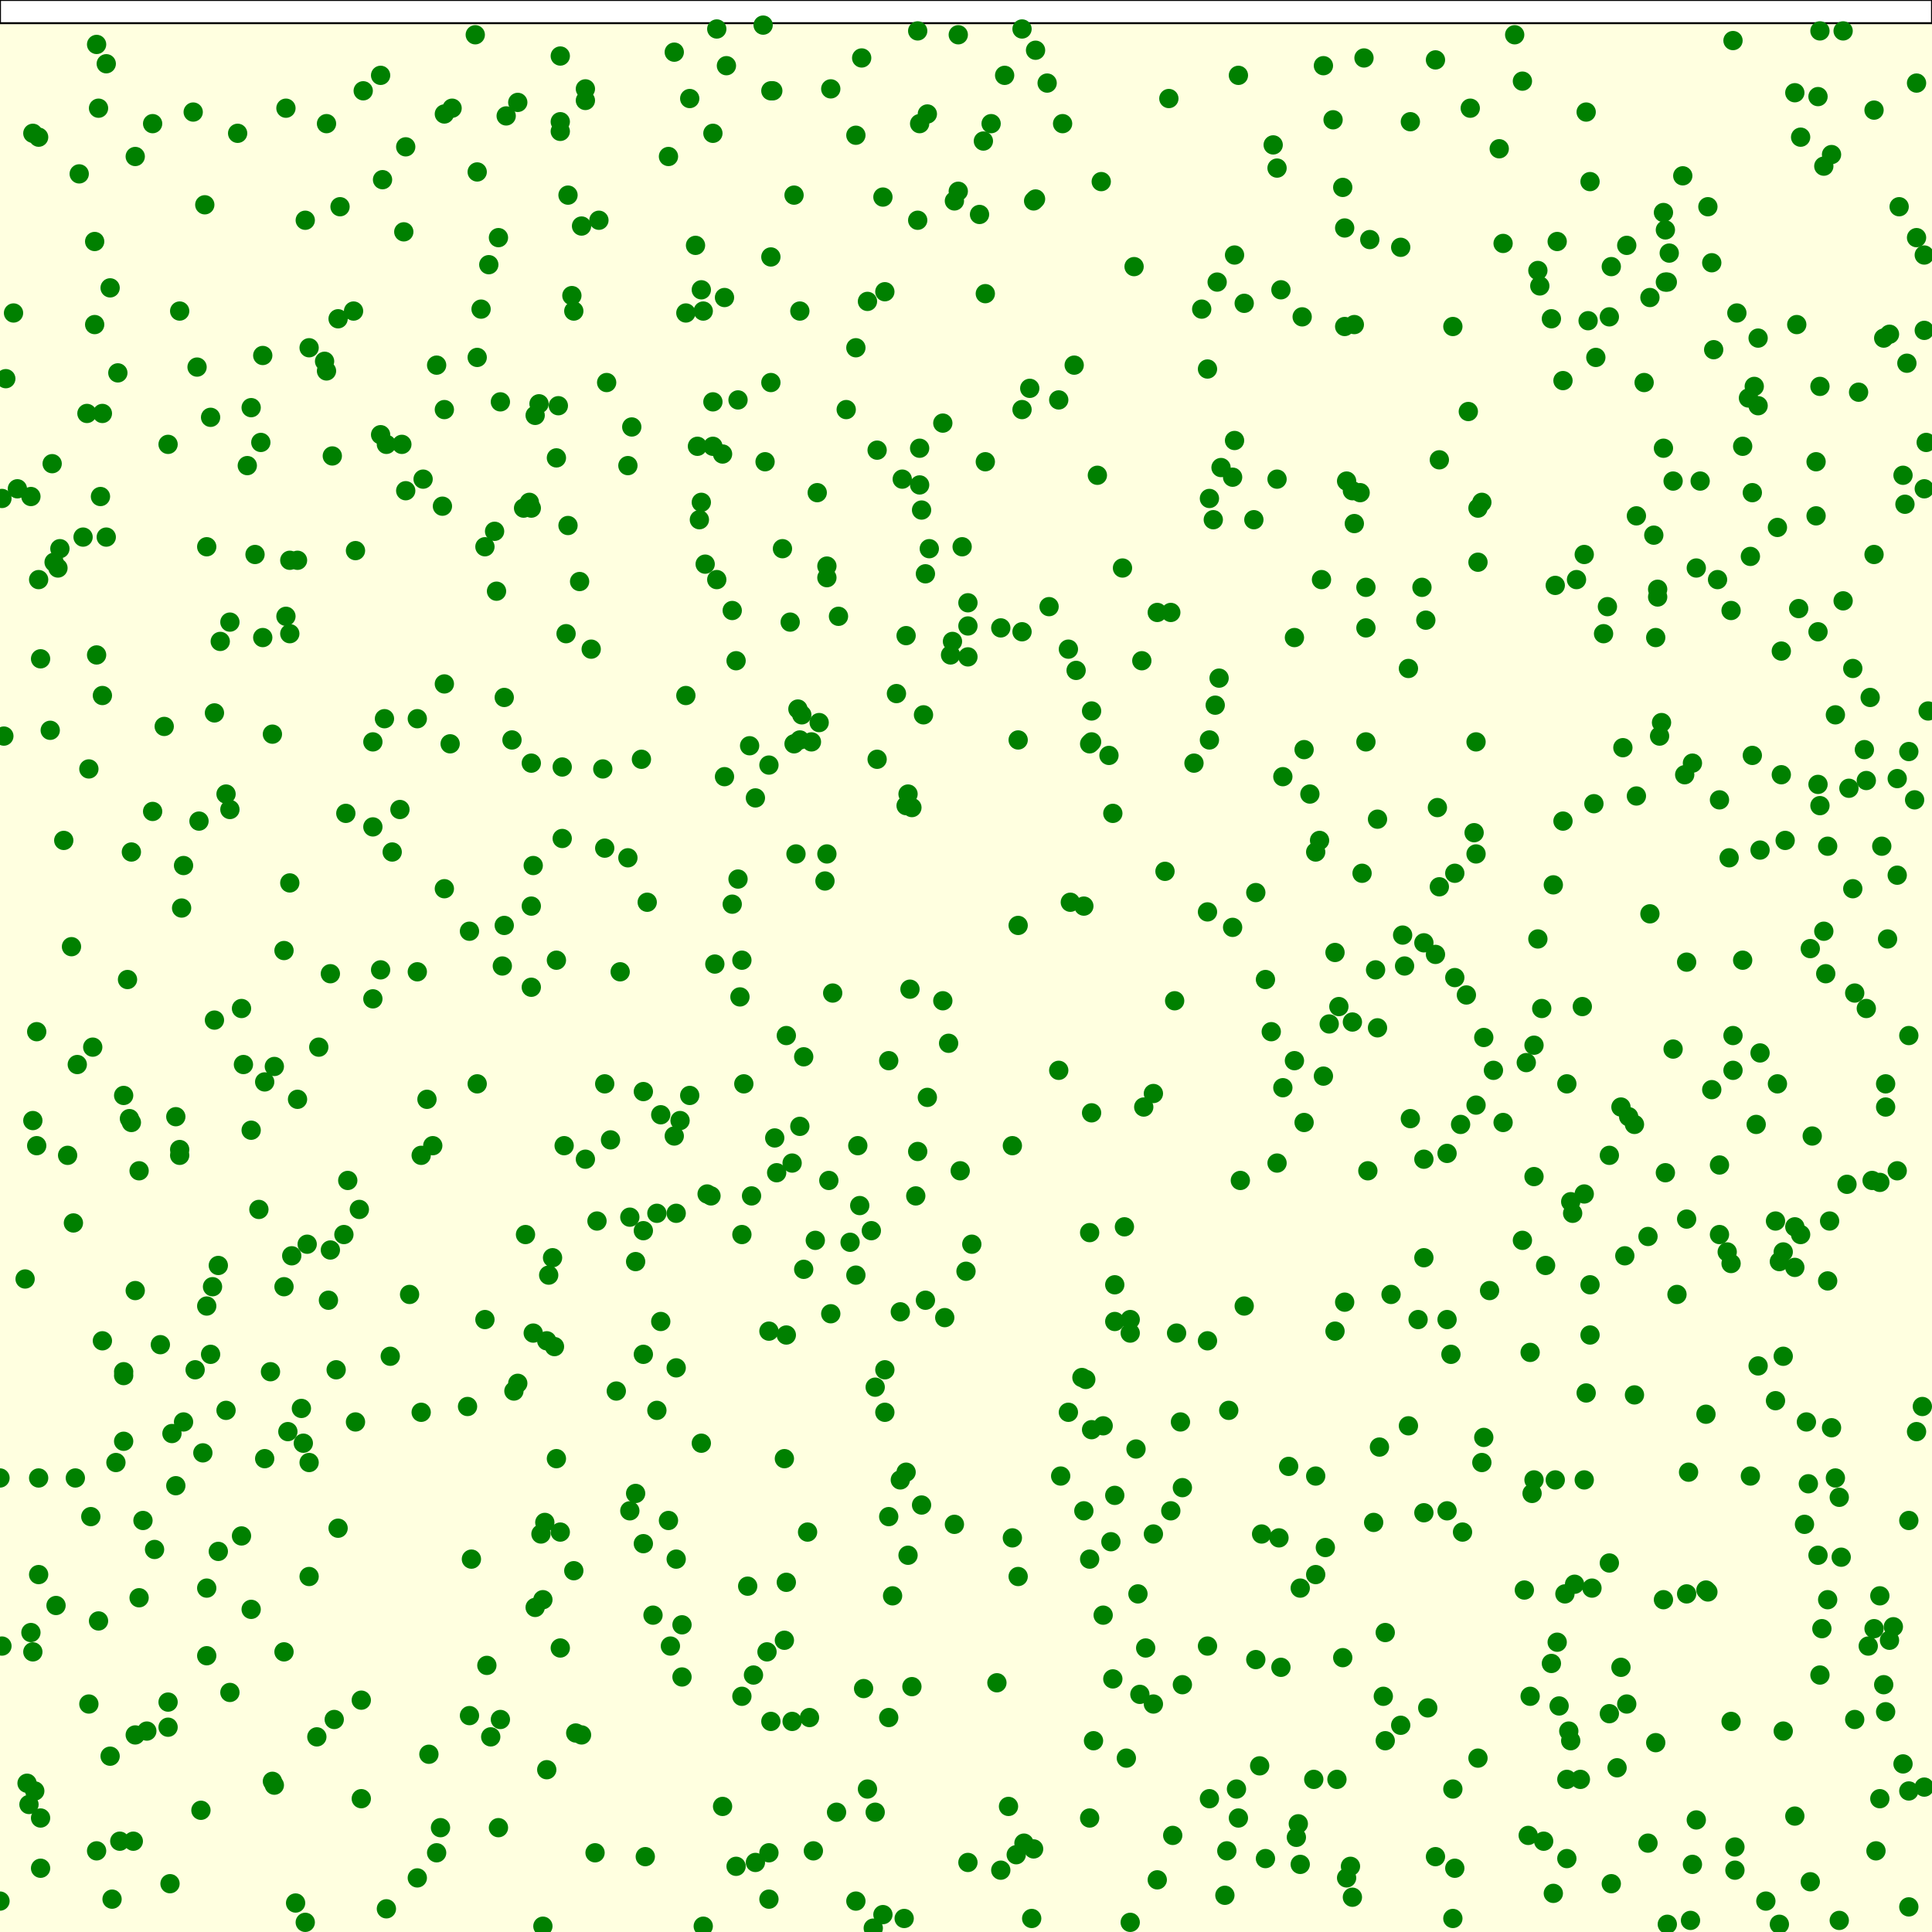 <svg viewBox="0 0 1000 1000" xmlns="http://www.w3.org/2000/svg"><rect x="0" y="0" width="1000" height="1000" fill="lightyellow" stroke="none "/><rect x="0" y="0" width="1000" height="12" fill="white" stroke="black "/><circle cx="407" cy="536" r="5" fill="green" stroke="none" /><circle cx="176" cy="107" r="5" fill="green" stroke="none" /><circle cx="954" cy="311" r="5" fill="green" stroke="none" /><circle cx="932" cy="639" r="5" fill="green" stroke="none" /><circle cx="457" cy="991" r="5" fill="green" stroke="none" /><circle cx="398" cy="689" r="5" fill="green" stroke="none" /><circle cx="125" cy="522" r="5" fill="green" stroke="none" /><circle cx="652" cy="914" r="5" fill="green" stroke="none" /><circle cx="371" cy="15" r="5" fill="green" stroke="none" /><circle cx="708" cy="606" r="5" fill="green" stroke="none" /><circle cx="291" cy="397" r="5" fill="green" stroke="none" /><circle cx="104" cy="937" r="5" fill="green" stroke="none" /><circle cx="644" cy="157" r="5" fill="green" stroke="none" /><circle cx="381" cy="342" r="5" fill="green" stroke="none" /><circle cx="764" cy="384" r="5" fill="green" stroke="none" /><circle cx="37" cy="490" r="5" fill="green" stroke="none" /><circle cx="224" cy="593" r="5" fill="green" stroke="none" /><circle cx="978" cy="849" r="5" fill="green" stroke="none" /><circle cx="535" cy="957" r="5" fill="green" stroke="none" /><circle cx="259" cy="890" r="5" fill="green" stroke="none" /><circle cx="996" cy="253" r="5" fill="green" stroke="none" /><circle cx="172" cy="236" r="5" fill="green" stroke="none" /><circle cx="858" cy="305" r="5" fill="green" stroke="none" /><circle cx="641" cy="941" r="5" fill="green" stroke="none" /><circle cx="516" cy="871" r="5" fill="green" stroke="none" /><circle cx="597" cy="882" r="5" fill="green" stroke="none" /><circle cx="64" cy="746" r="5" fill="green" stroke="none" /><circle cx="384" cy="878" r="5" fill="green" stroke="none" /><circle cx="349" cy="588" r="5" fill="green" stroke="none" /><circle cx="826" cy="185" r="5" fill="green" stroke="none" /><circle cx="407" cy="691" r="5" fill="green" stroke="none" /><circle cx="768" cy="537" r="5" fill="green" stroke="none" /><circle cx="674" cy="164" r="5" fill="green" stroke="none" /><circle cx="929" cy="656" r="5" fill="green" stroke="none" /><circle cx="729" cy="738" r="5" fill="green" stroke="none" /><circle cx="792" cy="700" r="5" fill="green" stroke="none" /><circle cx="811" cy="962" r="5" fill="green" stroke="none" /><circle cx="856" cy="277" r="5" fill="green" stroke="none" /><circle cx="749" cy="782" r="5" fill="green" stroke="none" /><circle cx="209" cy="120" r="5" fill="green" stroke="none" /><circle cx="333" cy="701" r="5" fill="green" stroke="none" /><circle cx="51" cy="839" r="5" fill="green" stroke="none" /><circle cx="756" cy="582" r="5" fill="green" stroke="none" /><circle cx="53" cy="694" r="5" fill="green" stroke="none" /><circle cx="444" cy="593" r="5" fill="green" stroke="none" /><circle cx="833" cy="809" r="5" fill="green" stroke="none" /><circle cx="85" cy="376" r="5" fill="green" stroke="none" /><circle cx="500" cy="658" r="5" fill="green" stroke="none" /><circle cx="937" cy="491" r="5" fill="green" stroke="none" /><circle cx="281" cy="997" r="5" fill="green" stroke="none" /><circle cx="53" cy="214" r="5" fill="green" stroke="none" /><circle cx="0" cy="984" r="5" fill="green" stroke="none" /><circle cx="823" cy="665" r="5" fill="green" stroke="none" /><circle cx="520" cy="39" r="5" fill="green" stroke="none" /><circle cx="924" cy="435" r="5" fill="green" stroke="none" /><circle cx="716" cy="878" r="5" fill="green" stroke="none" /><circle cx="342" cy="577" r="5" fill="green" stroke="none" /><circle cx="953" cy="806" r="5" fill="green" stroke="none" /><circle cx="357" cy="567" r="5" fill="green" stroke="none" /><circle cx="833" cy="887" r="5" fill="green" stroke="none" /><circle cx="976" cy="886" r="5" fill="green" stroke="none" /><circle cx="861" cy="110" r="5" fill="green" stroke="none" /><circle cx="243" cy="888" r="5" fill="green" stroke="none" /><circle cx="50" cy="958" r="5" fill="green" stroke="none" /><circle cx="819" cy="521" r="5" fill="green" stroke="none" /><circle cx="557" cy="347" r="5" fill="green" stroke="none" /><circle cx="695" cy="97" r="5" fill="green" stroke="none" /><circle cx="896" cy="891" r="5" fill="green" stroke="none" /><circle cx="839" cy="863" r="5" fill="green" stroke="none" /><circle cx="488" cy="518" r="5" fill="green" stroke="none" /><circle cx="625" cy="472" r="5" fill="green" stroke="none" /><circle cx="272" cy="639" r="5" fill="green" stroke="none" /><circle cx="898" cy="956" r="5" fill="green" stroke="none" /><circle cx="428" cy="299" r="5" fill="green" stroke="none" /><circle cx="7" cy="162" r="5" fill="green" stroke="none" /><circle cx="276" cy="690" r="5" fill="green" stroke="none" /><circle cx="234" cy="56" r="5" fill="green" stroke="none" /><circle cx="410" cy="891" r="5" fill="green" stroke="none" /><circle cx="810" cy="825" r="5" fill="green" stroke="none" /><circle cx="988" cy="536" r="5" fill="green" stroke="none" /><circle cx="397" cy="855" r="5" fill="green" stroke="none" /><circle cx="150" cy="328" r="5" fill="green" stroke="none" /><circle cx="46" cy="882" r="5" fill="green" stroke="none" /><circle cx="160" cy="180" r="5" fill="green" stroke="none" /><circle cx="202" cy="702" r="5" fill="green" stroke="none" /><circle cx="306" cy="336" r="5" fill="green" stroke="none" /><circle cx="17" cy="69" r="5" fill="green" stroke="none" /><circle cx="570" cy="94" r="5" fill="green" stroke="none" /><circle cx="681" cy="441" r="5" fill="green" stroke="none" /><circle cx="150" cy="457" r="5" fill="green" stroke="none" /><circle cx="650" cy="462" r="5" fill="green" stroke="none" /><circle cx="316" cy="590" r="5" fill="green" stroke="none" /><circle cx="200" cy="230" r="5" fill="green" stroke="none" /><circle cx="911" cy="440" r="5" fill="green" stroke="none" /><circle cx="982" cy="606" r="5" fill="green" stroke="none" /><circle cx="95" cy="736" r="5" fill="green" stroke="none" /><circle cx="364" cy="997" r="5" fill="green" stroke="none" /><circle cx="664" cy="563" r="5" fill="green" stroke="none" /><circle cx="41" cy="90" r="5" fill="green" stroke="none" /><circle cx="20" cy="300" r="5" fill="green" stroke="none" /><circle cx="967" cy="852" r="5" fill="green" stroke="none" /><circle cx="638" cy="480" r="5" fill="green" stroke="none" /><circle cx="833" cy="598" r="5" fill="green" stroke="none" /><circle cx="327" cy="221" r="5" fill="green" stroke="none" /><circle cx="622" cy="160" r="5" fill="green" stroke="none" /><circle cx="868" cy="670" r="5" fill="green" stroke="none" /><circle cx="639" cy="228" r="5" fill="green" stroke="none" /><circle cx="526" cy="960" r="5" fill="green" stroke="none" /><circle cx="1" cy="852" r="5" fill="green" stroke="none" /><circle cx="493" cy="332" r="5" fill="green" stroke="none" /><circle cx="968" cy="361" r="5" fill="green" stroke="none" /><circle cx="565" cy="740" r="5" fill="green" stroke="none" /><circle cx="815" cy="820" r="5" fill="green" stroke="none" /><circle cx="890" cy="603" r="5" fill="green" stroke="none" /><circle cx="156" cy="729" r="5" fill="green" stroke="none" /><circle cx="422" cy="642" r="5" fill="green" stroke="none" /><circle cx="507" cy="111" r="5" fill="green" stroke="none" /><circle cx="443" cy="984" r="5" fill="green" stroke="none" /><circle cx="701" cy="271" r="5" fill="green" stroke="none" /><circle cx="804" cy="980" r="5" fill="green" stroke="none" /><circle cx="954" cy="16" r="5" fill="green" stroke="none" /><circle cx="975" cy="872" r="5" fill="green" stroke="none" /><circle cx="980" cy="842" r="5" fill="green" stroke="none" /><circle cx="258" cy="123" r="5" fill="green" stroke="none" /><circle cx="410" cy="602" r="5" fill="green" stroke="none" /><circle cx="809" cy="425" r="5" fill="green" stroke="none" /><circle cx="697" cy="249" r="5" fill="green" stroke="none" /><circle cx="894" cy="648" r="5" fill="green" stroke="none" /><circle cx="329" cy="773" r="5" fill="green" stroke="none" /><circle cx="57" cy="909" r="5" fill="green" stroke="none" /><circle cx="630" cy="146" r="5" fill="green" stroke="none" /><circle cx="661" cy="248" r="5" fill="green" stroke="none" /><circle cx="587" cy="138" r="5" fill="green" stroke="none" /><circle cx="625" cy="852" r="5" fill="green" stroke="none" /><circle cx="692" cy="921" r="5" fill="green" stroke="none" /><circle cx="974" cy="438" r="5" fill="green" stroke="none" /><circle cx="811" cy="561" r="5" fill="green" stroke="none" /><circle cx="107" cy="857" r="5" fill="green" stroke="none" /><circle cx="753" cy="452" r="5" fill="green" stroke="none" /><circle cx="887" cy="181" r="5" fill="green" stroke="none" /><circle cx="612" cy="770" r="5" fill="green" stroke="none" /><circle cx="983" cy="107" r="5" fill="green" stroke="none" /><circle cx="910" cy="175" r="5" fill="green" stroke="none" /><circle cx="186" cy="626" r="5" fill="green" stroke="none" /><circle cx="790" cy="550" r="5" fill="green" stroke="none" /><circle cx="706" cy="30" r="5" fill="green" stroke="none" /><circle cx="729" cy="346" r="5" fill="green" stroke="none" /><circle cx="529" cy="327" r="5" fill="green" stroke="none" /><circle cx="839" cy="573" r="5" fill="green" stroke="none" /><circle cx="184" cy="736" r="5" fill="green" stroke="none" /><circle cx="2" cy="381" r="5" fill="green" stroke="none" /><circle cx="91" cy="769" r="5" fill="green" stroke="none" /><circle cx="494" cy="789" r="5" fill="green" stroke="none" /><circle cx="822" cy="166" r="5" fill="green" stroke="none" /><circle cx="74" cy="787" r="5" fill="green" stroke="none" /><circle cx="863" cy="996" r="5" fill="green" stroke="none" /><circle cx="70" cy="668" r="5" fill="green" stroke="none" /><circle cx="454" cy="393" r="5" fill="green" stroke="none" /><circle cx="873" cy="631" r="5" fill="green" stroke="none" /><circle cx="930" cy="168" r="5" fill="green" stroke="none" /><circle cx="996" cy="925" r="5" fill="green" stroke="none" /><circle cx="986" cy="261" r="5" fill="green" stroke="none" /><circle cx="428" cy="293" r="5" fill="green" stroke="none" /><circle cx="491" cy="540" r="5" fill="green" stroke="none" /><circle cx="297" cy="813" r="5" fill="green" stroke="none" /><circle cx="618" cy="395" r="5" fill="green" stroke="none" /><circle cx="970" cy="57" r="5" fill="green" stroke="none" /><circle cx="564" cy="638" r="5" fill="green" stroke="none" /><circle cx="119" cy="876" r="5" fill="green" stroke="none" /><circle cx="395" cy="13" r="5" fill="green" stroke="none" /><circle cx="977" cy="486" r="5" fill="green" stroke="none" /><circle cx="673" cy="822" r="5" fill="green" stroke="none" /><circle cx="431" cy="514" r="5" fill="green" stroke="none" /><circle cx="629" cy="365" r="5" fill="green" stroke="none" /><circle cx="424" cy="374" r="5" fill="green" stroke="none" /><circle cx="290" cy="63" r="5" fill="green" stroke="none" /><circle cx="16" cy="845" r="5" fill="green" stroke="none" /><circle cx="734" cy="683" r="5" fill="green" stroke="none" /><circle cx="379" cy="316" r="5" fill="green" stroke="none" /><circle cx="564" cy="385" r="5" fill="green" stroke="none" /><circle cx="332" cy="393" r="5" fill="green" stroke="none" /><circle cx="375" cy="154" r="5" fill="green" stroke="none" /><circle cx="960" cy="890" r="5" fill="green" stroke="none" /><circle cx="396" cy="239" r="5" fill="green" stroke="none" /><circle cx="46" cy="398" r="5" fill="green" stroke="none" /><circle cx="897" cy="21" r="5" fill="green" stroke="none" /><circle cx="300" cy="301" r="5" fill="green" stroke="none" /><circle cx="864" cy="131" r="5" fill="green" stroke="none" /><circle cx="950" cy="370" r="5" fill="green" stroke="none" /><circle cx="872" cy="401" r="5" fill="green" stroke="none" /><circle cx="228" cy="946" r="5" fill="green" stroke="none" /><circle cx="200" cy="988" r="5" fill="green" stroke="none" /><circle cx="233" cy="385" r="5" fill="green" stroke="none" /><circle cx="147" cy="855" r="5" fill="green" stroke="none" /><circle cx="52" cy="257" r="5" fill="green" stroke="none" /><circle cx="309" cy="632" r="5" fill="green" stroke="none" /><circle cx="695" cy="858" r="5" fill="green" stroke="none" /><circle cx="705" cy="452" r="5" fill="green" stroke="none" /><circle cx="335" cy="467" r="5" fill="green" stroke="none" /><circle cx="940" cy="239" r="5" fill="green" stroke="none" /><circle cx="910" cy="210" r="5" fill="green" stroke="none" /><circle cx="737" cy="600" r="5" fill="green" stroke="none" /><circle cx="763" cy="431" r="5" fill="green" stroke="none" /><circle cx="51" cy="56" r="5" fill="green" stroke="none" /><circle cx="321" cy="503" r="5" fill="green" stroke="none" /><circle cx="975" cy="175" r="5" fill="green" stroke="none" /><circle cx="564" cy="807" r="5" fill="green" stroke="none" /><circle cx="730" cy="579" r="5" fill="green" stroke="none" /><circle cx="886" cy="564" r="5" fill="green" stroke="none" /><circle cx="148" cy="319" r="5" fill="green" stroke="none" /><circle cx="591" cy="342" r="5" fill="green" stroke="none" /><circle cx="472" cy="873" r="5" fill="green" stroke="none" /><circle cx="834" cy="975" r="5" fill="green" stroke="none" /><circle cx="193" cy="517" r="5" fill="green" stroke="none" /><circle cx="760" cy="213" r="5" fill="green" stroke="none" /><circle cx="342" cy="684" r="5" fill="green" stroke="none" /><circle cx="480" cy="59" r="5" fill="green" stroke="none" /><circle cx="347" cy="852" r="5" fill="green" stroke="none" /><circle cx="791" cy="950" r="5" fill="green" stroke="none" /><circle cx="419" cy="889" r="5" fill="green" stroke="none" /><circle cx="773" cy="554" r="5" fill="green" stroke="none" /><circle cx="753" cy="506" r="5" fill="green" stroke="none" /><circle cx="501" cy="340" r="5" fill="green" stroke="none" /><circle cx="409" cy="322" r="5" fill="green" stroke="none" /><circle cx="606" cy="317" r="5" fill="green" stroke="none" /><circle cx="765" cy="263" r="5" fill="green" stroke="none" /><circle cx="859" cy="381" r="5" fill="green" stroke="none" /><circle cx="873" cy="498" r="5" fill="green" stroke="none" /><circle cx="199" cy="372" r="5" fill="green" stroke="none" /><circle cx="776" cy="77" r="5" fill="green" stroke="none" /><circle cx="757" cy="793" r="5" fill="green" stroke="none" /><circle cx="799" cy="953" r="5" fill="green" stroke="none" /><circle cx="940" cy="267" r="5" fill="green" stroke="none" /><circle cx="15" cy="934" r="5" fill="green" stroke="none" /><circle cx="700" cy="254" r="5" fill="green" stroke="none" /><circle cx="494" cy="104" r="5" fill="green" stroke="none" /><circle cx="244" cy="807" r="5" fill="green" stroke="none" /><circle cx="764" cy="442" r="5" fill="green" stroke="none" /><circle cx="297" cy="161" r="5" fill="green" stroke="none" /><circle cx="268" cy="716" r="5" fill="green" stroke="none" /><circle cx="27" cy="240" r="5" fill="green" stroke="none" /><circle cx="135" cy="229" r="5" fill="green" stroke="none" /><circle cx="64" cy="710" r="5" fill="green" stroke="none" /><circle cx="737" cy="783" r="5" fill="green" stroke="none" /><circle cx="458" cy="731" r="5" fill="green" stroke="none" /><circle cx="355" cy="360" r="5" fill="green" stroke="none" /><circle cx="429" cy="611" r="5" fill="green" stroke="none" /><circle cx="992" cy="741" r="5" fill="green" stroke="none" /><circle cx="357" cy="51" r="5" fill="green" stroke="none" /><circle cx="632" cy="242" r="5" fill="green" stroke="none" /><circle cx="937" cy="974" r="5" fill="green" stroke="none" /><circle cx="886" cy="136" r="5" fill="green" stroke="none" /><circle cx="477" cy="779" r="5" fill="green" stroke="none" /><circle cx="476" cy="232" r="5" fill="green" stroke="none" /><circle cx="650" cy="859" r="5" fill="green" stroke="none" /><circle cx="301" cy="117" r="5" fill="green" stroke="none" /><circle cx="173" cy="890" r="5" fill="green" stroke="none" /><circle cx="428" cy="442" r="5" fill="green" stroke="none" /><circle cx="265" cy="383" r="5" fill="green" stroke="none" /><circle cx="469" cy="762" r="5" fill="green" stroke="none" /><circle cx="675" cy="581" r="5" fill="green" stroke="none" /><circle cx="83" cy="696" r="5" fill="green" stroke="none" /><circle cx="667" cy="759" r="5" fill="green" stroke="none" /><circle cx="589" cy="825" r="5" fill="green" stroke="none" /><circle cx="641" cy="39" r="5" fill="green" stroke="none" /><circle cx="858" cy="309" r="5" fill="green" stroke="none" /><circle cx="106" cy="106" r="5" fill="green" stroke="none" /><circle cx="684" cy="300" r="5" fill="green" stroke="none" /><circle cx="518" cy="325" r="5" fill="green" stroke="none" /><circle cx="62" cy="953" r="5" fill="green" stroke="none" /><circle cx="973" cy="826" r="5" fill="green" stroke="none" /><circle cx="857" cy="330" r="5" fill="green" stroke="none" /><circle cx="141" cy="380" r="5" fill="green" stroke="none" /><circle cx="938" cy="588" r="5" fill="green" stroke="none" /><circle cx="946" cy="438" r="5" fill="green" stroke="none" /><circle cx="738" cy="321" r="5" fill="green" stroke="none" /><circle cx="93" cy="595" r="5" fill="green" stroke="none" /><circle cx="992" cy="123" r="5" fill="green" stroke="none" /><circle cx="226" cy="189" r="5" fill="green" stroke="none" /><circle cx="183" cy="161" r="5" fill="green" stroke="none" /><circle cx="896" cy="654" r="5" fill="green" stroke="none" /><circle cx="72" cy="606" r="5" fill="green" stroke="none" /><circle cx="606" cy="782" r="5" fill="green" stroke="none" /><circle cx="518" cy="968" r="5" fill="green" stroke="none" /><circle cx="861" cy="232" r="5" fill="green" stroke="none" /><circle cx="713" cy="424" r="5" fill="green" stroke="none" /><circle cx="969" cy="611" r="5" fill="green" stroke="none" /><circle cx="929" cy="48" r="5" fill="green" stroke="none" /><circle cx="420" cy="384" r="5" fill="green" stroke="none" /><circle cx="349" cy="27" r="5" fill="green" stroke="none" /><circle cx="197" cy="39" r="5" fill="green" stroke="none" /><circle cx="197" cy="502" r="5" fill="green" stroke="none" /><circle cx="369" cy="208" r="5" fill="green" stroke="none" /><circle cx="277" cy="832" r="5" fill="green" stroke="none" /><circle cx="30" cy="294" r="5" fill="green" stroke="none" /><circle cx="745" cy="238" r="5" fill="green" stroke="none" /><circle cx="996" cy="171" r="5" fill="green" stroke="none" /><circle cx="374" cy="935" r="5" fill="green" stroke="none" /><circle cx="216" cy="972" r="5" fill="green" stroke="none" /><circle cx="806" cy="850" r="5" fill="green" stroke="none" /><circle cx="820" cy="766" r="5" fill="green" stroke="none" /><circle cx="150" cy="290" r="5" fill="green" stroke="none" /><circle cx="988" cy="927" r="5" fill="green" stroke="none" /><circle cx="690" cy="62" r="5" fill="green" stroke="none" /><circle cx="778" cy="126" r="5" fill="green" stroke="none" /><circle cx="942" cy="16" r="5" fill="green" stroke="none" /><circle cx="905" cy="206" r="5" fill="green" stroke="none" /><circle cx="303" cy="46" r="5" fill="green" stroke="none" /><circle cx="576" cy="421" r="5" fill="green" stroke="none" /><circle cx="585" cy="995" r="5" fill="green" stroke="none" /><circle cx="556" cy="189" r="5" fill="green" stroke="none" /><circle cx="744" cy="418" r="5" fill="green" stroke="none" /><circle cx="496" cy="18" r="5" fill="green" stroke="none" /><circle cx="820" cy="618" r="5" fill="green" stroke="none" /><circle cx="522" cy="935" r="5" fill="green" stroke="none" /><circle cx="707" cy="325" r="5" fill="green" stroke="none" /><circle cx="158" cy="114" r="5" fill="green" stroke="none" /><circle cx="107" cy="283" r="5" fill="green" stroke="none" /><circle cx="920" cy="561" r="5" fill="green" stroke="none" /><circle cx="218" cy="731" r="5" fill="green" stroke="none" /><circle cx="866" cy="543" r="5" fill="green" stroke="none" /><circle cx="103" cy="425" r="5" fill="green" stroke="none" /><circle cx="275" cy="469" r="5" fill="green" stroke="none" /><circle cx="818" cy="921" r="5" fill="green" stroke="none" /><circle cx="291" cy="434" r="5" fill="green" stroke="none" /><circle cx="168" cy="187" r="5" fill="green" stroke="none" /><circle cx="254" cy="899" r="5" fill="green" stroke="none" /><circle cx="109" cy="701" r="5" fill="green" stroke="none" /><circle cx="416" cy="657" r="5" fill="green" stroke="none" /><circle cx="501" cy="964" r="5" fill="green" stroke="none" /><circle cx="565" cy="384" r="5" fill="green" stroke="none" /><circle cx="884" cy="107" r="5" fill="green" stroke="none" /><circle cx="113" cy="803" r="5" fill="green" stroke="none" /><circle cx="798" cy="522" r="5" fill="green" stroke="none" /><circle cx="745" cy="459" r="5" fill="green" stroke="none" /><circle cx="628" cy="269" r="5" fill="green" stroke="none" /><circle cx="469" cy="329" r="5" fill="green" stroke="none" /><circle cx="260" cy="500" r="5" fill="green" stroke="none" /><circle cx="765" cy="291" r="5" fill="green" stroke="none" /><circle cx="401" cy="589" r="5" fill="green" stroke="none" /><circle cx="943" cy="843" r="5" fill="green" stroke="none" /><circle cx="910" cy="707" r="5" fill="green" stroke="none" /><circle cx="846" cy="582" r="5" fill="green" stroke="none" /><circle cx="700" cy="982" r="5" fill="green" stroke="none" /><circle cx="988" cy="987" r="5" fill="green" stroke="none" /><circle cx="453" cy="718" r="5" fill="green" stroke="none" /><circle cx="761" cy="56" r="5" fill="green" stroke="none" /><circle cx="549" cy="764" r="5" fill="green" stroke="none" /><circle cx="959" cy="346" r="5" fill="green" stroke="none" /><circle cx="970" cy="287" r="5" fill="green" stroke="none" /><circle cx="767" cy="260" r="5" fill="green" stroke="none" /><circle cx="590" cy="877" r="5" fill="green" stroke="none" /><circle cx="475" cy="596" r="5" fill="green" stroke="none" /><circle cx="136" cy="330" r="5" fill="green" stroke="none" /><circle cx="171" cy="647" r="5" fill="green" stroke="none" /><circle cx="140" cy="710" r="5" fill="green" stroke="none" /><circle cx="966" cy="522" r="5" fill="green" stroke="none" /><circle cx="391" cy="964" r="5" fill="green" stroke="none" /><circle cx="188" cy="47" r="5" fill="green" stroke="none" /><circle cx="55" cy="33" r="5" fill="green" stroke="none" /><circle cx="941" cy="805" r="5" fill="green" stroke="none" /><circle cx="230" cy="460" r="5" fill="green" stroke="none" /><circle cx="923" cy="648" r="5" fill="green" stroke="none" /><circle cx="767" cy="757" r="5" fill="green" stroke="none" /><circle cx="725" cy="128" r="5" fill="green" stroke="none" /><circle cx="479" cy="673" r="5" fill="green" stroke="none" /><circle cx="857" cy="902" r="5" fill="green" stroke="none" /><circle cx="333" cy="565" r="5" fill="green" stroke="none" /><circle cx="433" cy="938" r="5" fill="green" stroke="none" /><circle cx="178" cy="639" r="5" fill="green" stroke="none" /><circle cx="366" cy="618" r="5" fill="green" stroke="none" /><circle cx="261" cy="361" r="5" fill="green" stroke="none" /><circle cx="405" cy="284" r="5" fill="green" stroke="none" /><circle cx="283" cy="916" r="5" fill="green" stroke="none" /><circle cx="609" cy="690" r="5" fill="green" stroke="none" /><circle cx="17" cy="855" r="5" fill="green" stroke="none" /><circle cx="399" cy="47" r="5" fill="green" stroke="none" /><circle cx="411" cy="385" r="5" fill="green" stroke="none" /><circle cx="565" cy="576" r="5" fill="green" stroke="none" /><circle cx="469" cy="417" r="5" fill="green" stroke="none" /><circle cx="959" cy="460" r="5" fill="green" stroke="none" /><circle cx="376" cy="34" r="5" fill="green" stroke="none" /><circle cx="154" cy="290" r="5" fill="green" stroke="none" /><circle cx="0" cy="765" r="5" fill="green" stroke="none" /><circle cx="284" cy="660" r="5" fill="green" stroke="none" /><circle cx="897" cy="536" r="5" fill="green" stroke="none" /><circle cx="407" cy="819" r="5" fill="green" stroke="none" /><circle cx="714" cy="749" r="5" fill="green" stroke="none" /><circle cx="680" cy="921" r="5" fill="green" stroke="none" /><circle cx="340" cy="730" r="5" fill="green" stroke="none" /><circle cx="40" cy="551" r="5" fill="green" stroke="none" /><circle cx="737" cy="651" r="5" fill="green" stroke="none" /><circle cx="752" cy="926" r="5" fill="green" stroke="none" /><circle cx="247" cy="185" r="5" fill="green" stroke="none" /><circle cx="749" cy="683" r="5" fill="green" stroke="none" /><circle cx="66" cy="507" r="5" fill="green" stroke="none" /><circle cx="381" cy="966" r="5" fill="green" stroke="none" /><circle cx="908" cy="200" r="5" fill="green" stroke="none" /><circle cx="280" cy="794" r="5" fill="green" stroke="none" /><circle cx="846" cy="722" r="5" fill="green" stroke="none" /><circle cx="277" cy="215" r="5" fill="green" stroke="none" /><circle cx="363" cy="747" r="5" fill="green" stroke="none" /><circle cx="851" cy="198" r="5" fill="green" stroke="none" /><circle cx="931" cy="315" r="5" fill="green" stroke="none" /><circle cx="364" cy="161" r="5" fill="green" stroke="none" /><circle cx="47" cy="785" r="5" fill="green" stroke="none" /><circle cx="87" cy="230" r="5" fill="green" stroke="none" /><circle cx="957" cy="408" r="5" fill="green" stroke="none" /><circle cx="293" cy="328" r="5" fill="green" stroke="none" /><circle cx="292" cy="593" r="5" fill="green" stroke="none" /><circle cx="902" cy="231" r="5" fill="green" stroke="none" /><circle cx="20" cy="765" r="5" fill="green" stroke="none" /><circle cx="402" cy="607" r="5" fill="green" stroke="none" /><circle cx="452" cy="998" r="5" fill="green" stroke="none" /><circle cx="626" cy="931" r="5" fill="green" stroke="none" /><circle cx="253" cy="137" r="5" fill="green" stroke="none" /><circle cx="565" cy="368" r="5" fill="green" stroke="none" /><circle cx="653" cy="794" r="5" fill="green" stroke="none" /><circle cx="64" cy="567" r="5" fill="green" stroke="none" /><circle cx="353" cy="841" r="5" fill="green" stroke="none" /><circle cx="142" cy="924" r="5" fill="green" stroke="none" /><circle cx="878" cy="942" r="5" fill="green" stroke="none" /><circle cx="655" cy="962" r="5" fill="green" stroke="none" /><circle cx="743" cy="494" r="5" fill="green" stroke="none" /><circle cx="87" cy="881" r="5" fill="green" stroke="none" /><circle cx="375" cy="402" r="5" fill="green" stroke="none" /><circle cx="303" cy="52" r="5" fill="green" stroke="none" /><circle cx="536" cy="103" r="5" fill="green" stroke="none" /><circle cx="863" cy="146" r="5" fill="green" stroke="none" /><circle cx="998" cy="368" r="5" fill="green" stroke="none" /><circle cx="625" cy="694" r="5" fill="green" stroke="none" /><circle cx="471" cy="512" r="5" fill="green" stroke="none" /><circle cx="895" cy="444" r="5" fill="green" stroke="none" /><circle cx="635" cy="958" r="5" fill="green" stroke="none" /><circle cx="259" cy="208" r="5" fill="green" stroke="none" /><circle cx="187" cy="880" r="5" fill="green" stroke="none" /><circle cx="626" cy="383" r="5" fill="green" stroke="none" /><circle cx="948" cy="80" r="5" fill="green" stroke="none" /><circle cx="79" cy="420" r="5" fill="green" stroke="none" /><circle cx="466" cy="679" r="5" fill="green" stroke="none" /><circle cx="642" cy="611" r="5" fill="green" stroke="none" /><circle cx="18" cy="927" r="5" fill="green" stroke="none" /><circle cx="325" cy="241" r="5" fill="green" stroke="none" /><circle cx="414" cy="383" r="5" fill="green" stroke="none" /><circle cx="862" cy="146" r="5" fill="green" stroke="none" /><circle cx="301" cy="898" r="5" fill="green" stroke="none" /><circle cx="524" cy="593" r="5" fill="green" stroke="none" /><circle cx="416" cy="547" r="5" fill="green" stroke="none" /><circle cx="681" cy="764" r="5" fill="green" stroke="none" /><circle cx="597" cy="566" r="5" fill="green" stroke="none" /><circle cx="883" cy="732" r="5" fill="green" stroke="none" /><circle cx="387" cy="821" r="5" fill="green" stroke="none" /><circle cx="950" cy="765" r="5" fill="green" stroke="none" /><circle cx="934" cy="789" r="5" fill="green" stroke="none" /><circle cx="823" cy="691" r="5" fill="green" stroke="none" /><circle cx="985" cy="246" r="5" fill="green" stroke="none" /><circle cx="906" cy="764" r="5" fill="green" stroke="none" /><circle cx="612" cy="872" r="5" fill="green" stroke="none" /><circle cx="111" cy="528" r="5" fill="green" stroke="none" /><circle cx="282" cy="788" r="5" fill="green" stroke="none" /><circle cx="876" cy="395" r="5" fill="green" stroke="none" /><circle cx="753" cy="967" r="5" fill="green" stroke="none" /><circle cx="911" cy="545" r="5" fill="green" stroke="none" /><circle cx="860" cy="374" r="5" fill="green" stroke="none" /><circle cx="454" cy="233" r="5" fill="green" stroke="none" /><circle cx="788" cy="42" r="5" fill="green" stroke="none" /><circle cx="535" cy="104" r="5" fill="green" stroke="none" /><circle cx="607" cy="950" r="5" fill="green" stroke="none" /><circle cx="415" cy="370" r="5" fill="green" stroke="none" /><circle cx="764" cy="572" r="5" fill="green" stroke="none" /><circle cx="160" cy="757" r="5" fill="green" stroke="none" /><circle cx="946" cy="828" r="5" fill="green" stroke="none" /><circle cx="707" cy="384" r="5" fill="green" stroke="none" /><circle cx="475" cy="16" r="5" fill="green" stroke="none" /><circle cx="286" cy="651" r="5" fill="green" stroke="none" /><circle cx="443" cy="180" r="5" fill="green" stroke="none" /><circle cx="457" cy="102" r="5" fill="green" stroke="none" /><circle cx="198" cy="93" r="5" fill="green" stroke="none" /><circle cx="592" cy="573" r="5" fill="green" stroke="none" /><circle cx="797" cy="148" r="5" fill="green" stroke="none" /><circle cx="20" cy="71" r="5" fill="green" stroke="none" /><circle cx="80" cy="802" r="5" fill="green" stroke="none" /><circle cx="21" cy="341" r="5" fill="green" stroke="none" /><circle cx="119" cy="419" r="5" fill="green" stroke="none" /><circle cx="246" cy="18" r="5" fill="green" stroke="none" /><circle cx="430" cy="46" r="5" fill="green" stroke="none" /><circle cx="536" cy="26" r="5" fill="green" stroke="none" /><circle cx="398" cy="959" r="5" fill="green" stroke="none" /><circle cx="811" cy="921" r="5" fill="green" stroke="none" /><circle cx="157" cy="747" r="5" fill="green" stroke="none" /><circle cx="588" cy="750" r="5" fill="green" stroke="none" /><circle cx="976" cy="573" r="5" fill="green" stroke="none" /><circle cx="670" cy="330" r="5" fill="green" stroke="none" /><circle cx="821" cy="721" r="5" fill="green" stroke="none" /><circle cx="390" cy="867" r="5" fill="green" stroke="none" /><circle cx="524" cy="796" r="5" fill="green" stroke="none" /><circle cx="251" cy="283" r="5" fill="green" stroke="none" /><circle cx="942" cy="200" r="5" fill="green" stroke="none" /><circle cx="130" cy="833" r="5" fill="green" stroke="none" /><circle cx="997" cy="229" r="5" fill="green" stroke="none" /><circle cx="180" cy="611" r="5" fill="green" stroke="none" /><circle cx="423" cy="255" r="5" fill="green" stroke="none" /><circle cx="79" cy="64" r="5" fill="green" stroke="none" /><circle cx="128" cy="241" r="5" fill="green" stroke="none" /><circle cx="49" cy="125" r="5" fill="green" stroke="none" /><circle cx="944" cy="86" r="5" fill="green" stroke="none" /><circle cx="363" cy="260" r="5" fill="green" stroke="none" /><circle cx="294" cy="101" r="5" fill="green" stroke="none" /><circle cx="242" cy="728" r="5" fill="green" stroke="none" /><circle cx="634" cy="981" r="5" fill="green" stroke="none" /><circle cx="542" cy="43" r="5" fill="green" stroke="none" /><circle cx="288" cy="237" r="5" fill="green" stroke="none" /><circle cx="929" cy="635" r="5" fill="green" stroke="none" /><circle cx="38" cy="633" r="5" fill="green" stroke="none" /><circle cx="257" cy="306" r="5" fill="green" stroke="none" /><circle cx="661" cy="87" r="5" fill="green" stroke="none" /><circle cx="216" cy="503" r="5" fill="green" stroke="none" /><circle cx="365" cy="292" r="5" fill="green" stroke="none" /><circle cx="862" cy="607" r="5" fill="green" stroke="none" /><circle cx="45" cy="214" r="5" fill="green" stroke="none" /><circle cx="134" cy="626" r="5" fill="green" stroke="none" /><circle cx="825" cy="416" r="5" fill="green" stroke="none" /><circle cx="914" cy="984" r="5" fill="green" stroke="none" /><circle cx="978" cy="173" r="5" fill="green" stroke="none" /><circle cx="973" cy="612" r="5" fill="green" stroke="none" /><circle cx="796" cy="140" r="5" fill="green" stroke="none" /><circle cx="561" cy="469" r="5" fill="green" stroke="none" /><circle cx="49" cy="168" r="5" fill="green" stroke="none" /><circle cx="472" cy="418" r="5" fill="green" stroke="none" /><circle cx="658" cy="534" r="5" fill="green" stroke="none" /><circle cx="369" cy="69" r="5" fill="green" stroke="none" /><circle cx="252" cy="862" r="5" fill="green" stroke="none" /><circle cx="899" cy="162" r="5" fill="green" stroke="none" /><circle cx="338" cy="836" r="5" fill="green" stroke="none" /><circle cx="169" cy="192" r="5" fill="green" stroke="none" /><circle cx="830" cy="328" r="5" fill="green" stroke="none" /><circle cx="890" cy="414" r="5" fill="green" stroke="none" /><circle cx="920" cy="273" r="5" fill="green" stroke="none" /><circle cx="874" cy="762" r="5" fill="green" stroke="none" /><circle cx="944" cy="482" r="5" fill="green" stroke="none" /><circle cx="481" cy="284" r="5" fill="green" stroke="none" /><circle cx="193" cy="428" r="5" fill="green" stroke="none" /><circle cx="148" cy="56" r="5" fill="green" stroke="none" /><circle cx="31" cy="284" r="5" fill="green" stroke="none" /><circle cx="813" cy="901" r="5" fill="green" stroke="none" /><circle cx="685" cy="34" r="5" fill="green" stroke="none" /><circle cx="897" cy="554" r="5" fill="green" stroke="none" /><circle cx="935" cy="736" r="5" fill="green" stroke="none" /><circle cx="16" cy="257" r="5" fill="green" stroke="none" /><circle cx="840" cy="387" r="5" fill="green" stroke="none" /><circle cx="574" cy="391" r="5" fill="green" stroke="none" /><circle cx="751" cy="701" r="5" fill="green" stroke="none" /><circle cx="492" cy="339" r="5" fill="green" stroke="none" /><circle cx="230" cy="59" r="5" fill="green" stroke="none" /><circle cx="593" cy="853" r="5" fill="green" stroke="none" /><circle cx="60" cy="757" r="5" fill="green" stroke="none" /><circle cx="853" cy="954" r="5" fill="green" stroke="none" /><circle cx="399" cy="891" r="5" fill="green" stroke="none" /><circle cx="288" cy="497" r="5" fill="green" stroke="none" /><circle cx="262" cy="60" r="5" fill="green" stroke="none" /><circle cx="562" cy="714" r="5" fill="green" stroke="none" /><circle cx="418" cy="793" r="5" fill="green" stroke="none" /><circle cx="581" cy="294" r="5" fill="green" stroke="none" /><circle cx="290" cy="68" r="5" fill="green" stroke="none" /><circle cx="283" cy="694" r="5" fill="green" stroke="none" /><circle cx="503" cy="644" r="5" fill="green" stroke="none" /><circle cx="413" cy="367" r="5" fill="green" stroke="none" /><circle cx="458" cy="709" r="5" fill="green" stroke="none" /><circle cx="50" cy="339" r="5" fill="green" stroke="none" /><circle cx="941" cy="406" r="5" fill="green" stroke="none" /><circle cx="222" cy="908" r="5" fill="green" stroke="none" /><circle cx="21" cy="941" r="5" fill="green" stroke="none" /><circle cx="141" cy="922" r="5" fill="green" stroke="none" /><circle cx="805" cy="766" r="5" fill="green" stroke="none" /><circle cx="640" cy="926" r="5" fill="green" stroke="none" /><circle cx="87" cy="894" r="5" fill="green" stroke="none" /><circle cx="709" cy="124" r="5" fill="green" stroke="none" /><circle cx="467" cy="248" r="5" fill="green" stroke="none" /><circle cx="585" cy="690" r="5" fill="green" stroke="none" /><circle cx="1" cy="258" r="5" fill="green" stroke="none" /><circle cx="333" cy="637" r="5" fill="green" stroke="none" /><circle cx="896" cy="316" r="5" fill="green" stroke="none" /><circle cx="64" cy="712" r="5" fill="green" stroke="none" /><circle cx="712" cy="502" r="5" fill="green" stroke="none" /><circle cx="369" cy="231" r="5" fill="green" stroke="none" /><circle cx="319" cy="720" r="5" fill="green" stroke="none" /><circle cx="794" cy="766" r="5" fill="green" stroke="none" /><circle cx="794" cy="609" r="5" fill="green" stroke="none" /><circle cx="333" cy="799" r="5" fill="green" stroke="none" /><circle cx="743" cy="31" r="5" fill="green" stroke="none" /><circle cx="329" cy="653" r="5" fill="green" stroke="none" /><circle cx="919" cy="725" r="5" fill="green" stroke="none" /><circle cx="725" cy="893" r="5" fill="green" stroke="none" /><circle cx="468" cy="993" r="5" fill="green" stroke="none" /><circle cx="510" cy="239" r="5" fill="green" stroke="none" /><circle cx="88" cy="975" r="5" fill="green" stroke="none" /><circle cx="216" cy="372" r="5" fill="green" stroke="none" /><circle cx="346" cy="787" r="5" fill="green" stroke="none" /><circle cx="789" cy="823" r="5" fill="green" stroke="none" /><circle cx="159" cy="644" r="5" fill="green" stroke="none" /><circle cx="749" cy="597" r="5" fill="green" stroke="none" /><circle cx="947" cy="632" r="5" fill="green" stroke="none" /><circle cx="816" cy="300" r="5" fill="green" stroke="none" /><circle cx="69" cy="953" r="5" fill="green" stroke="none" /><circle cx="501" cy="312" r="5" fill="green" stroke="none" /><circle cx="807" cy="883" r="5" fill="green" stroke="none" /><circle cx="768" cy="744" r="5" fill="green" stroke="none" /><circle cx="247" cy="89" r="5" fill="green" stroke="none" /><circle cx="362" cy="269" r="5" fill="green" stroke="none" /><circle cx="169" cy="64" r="5" fill="green" stroke="none" /><circle cx="771" cy="668" r="5" fill="green" stroke="none" /><circle cx="154" cy="569" r="5" fill="green" stroke="none" /><circle cx="119" cy="322" r="5" fill="green" stroke="none" /><circle cx="663" cy="150" r="5" fill="green" stroke="none" /><circle cx="636" cy="730" r="5" fill="green" stroke="none" /><circle cx="832" cy="314" r="5" fill="green" stroke="none" /><circle cx="611" cy="736" r="5" fill="green" stroke="none" /><circle cx="922" cy="401" r="5" fill="green" stroke="none" /><circle cx="479" cy="297" r="5" fill="green" stroke="none" /><circle cx="184" cy="285" r="5" fill="green" stroke="none" /><circle cx="909" cy="582" r="5" fill="green" stroke="none" /><circle cx="982" cy="403" r="5" fill="green" stroke="none" /><circle cx="340" cy="628" r="5" fill="green" stroke="none" /><circle cx="946" cy="663" r="5" fill="green" stroke="none" /><circle cx="661" cy="602" r="5" fill="green" stroke="none" /><circle cx="208" cy="230" r="5" fill="green" stroke="none" /><circle cx="639" cy="132" r="5" fill="green" stroke="none" /><circle cx="411" cy="101" r="5" fill="green" stroke="none" /><circle cx="275" cy="263" r="5" fill="green" stroke="none" /><circle cx="691" cy="493" r="5" fill="green" stroke="none" /><circle cx="529" cy="212" r="5" fill="green" stroke="none" /><circle cx="890" cy="639" r="5" fill="green" stroke="none" /><circle cx="806" cy="125" r="5" fill="green" stroke="none" /><circle cx="697" cy="972" r="5" fill="green" stroke="none" /><circle cx="854" cy="473" r="5" fill="green" stroke="none" /><circle cx="399" cy="133" r="5" fill="green" stroke="none" /><circle cx="310" cy="114" r="5" fill="green" stroke="none" /><circle cx="17" cy="580" r="5" fill="green" stroke="none" /><circle cx="553" cy="336" r="5" fill="green" stroke="none" /><circle cx="110" cy="666" r="5" fill="green" stroke="none" /><circle cx="730" cy="63" r="5" fill="green" stroke="none" /><circle cx="873" cy="825" r="5" fill="green" stroke="none" /><circle cx="919" cy="632" r="5" fill="green" stroke="none" /><circle cx="164" cy="899" r="5" fill="green" stroke="none" /><circle cx="585" cy="683" r="5" fill="green" stroke="none" /><circle cx="527" cy="816" r="5" fill="green" stroke="none" /><circle cx="466" cy="766" r="5" fill="green" stroke="none" /><circle cx="560" cy="713" r="5" fill="green" stroke="none" /><circle cx="568" cy="246" r="5" fill="green" stroke="none" /><circle cx="497" cy="606" r="5" fill="green" stroke="none" /><circle cx="193" cy="384" r="5" fill="green" stroke="none" /><circle cx="796" cy="486" r="5" fill="green" stroke="none" /><circle cx="279" cy="209" r="5" fill="green" stroke="none" /><circle cx="50" cy="23" r="5" fill="green" stroke="none" /><circle cx="991" cy="414" r="5" fill="green" stroke="none" /><circle cx="599" cy="973" r="5" fill="green" stroke="none" /><circle cx="266" cy="720" r="5" fill="green" stroke="none" /><circle cx="543" cy="314" r="5" fill="green" stroke="none" /><circle cx="303" cy="600" r="5" fill="green" stroke="none" /><circle cx="20" cy="815" r="5" fill="green" stroke="none" /><circle cx="346" cy="81" r="5" fill="green" stroke="none" /><circle cx="458" cy="151" r="5" fill="green" stroke="none" /><circle cx="649" cy="269" r="5" fill="green" stroke="none" /><circle cx="389" cy="619" r="5" fill="green" stroke="none" /><circle cx="19" cy="534" r="5" fill="green" stroke="none" /><circle cx="281" cy="828" r="5" fill="green" stroke="none" /><circle cx="597" cy="794" r="5" fill="green" stroke="none" /><circle cx="992" cy="43" r="5" fill="green" stroke="none" /><circle cx="13" cy="662" r="5" fill="green" stroke="none" /><circle cx="876" cy="965" r="5" fill="green" stroke="none" /><circle cx="460" cy="785" r="5" fill="green" stroke="none" /><circle cx="287" cy="697" r="5" fill="green" stroke="none" /><circle cx="384" cy="639" r="5" fill="green" stroke="none" /><circle cx="449" cy="156" r="5" fill="green" stroke="none" /><circle cx="43" cy="278" r="5" fill="green" stroke="none" /><circle cx="952" cy="994" r="5" fill="green" stroke="none" /><circle cx="842" cy="882" r="5" fill="green" stroke="none" /><circle cx="39" cy="765" r="5" fill="green" stroke="none" /><circle cx="942" cy="867" r="5" fill="green" stroke="none" /><circle cx="117" cy="730" r="5" fill="green" stroke="none" /><circle cx="53" cy="360" r="5" fill="green" stroke="none" /><circle cx="314" cy="198" r="5" fill="green" stroke="none" /><circle cx="160" cy="816" r="5" fill="green" stroke="none" /><circle cx="996" cy="132" r="5" fill="green" stroke="none" /><circle cx="275" cy="395" r="5" fill="green" stroke="none" /><circle cx="26" cy="378" r="5" fill="green" stroke="none" /><circle cx="553" cy="731" r="5" fill="green" stroke="none" /><circle cx="960" cy="514" r="5" fill="green" stroke="none" /><circle cx="312" cy="398" r="5" fill="green" stroke="none" /><circle cx="170" cy="673" r="5" fill="green" stroke="none" /><circle cx="923" cy="702" r="5" fill="green" stroke="none" /><circle cx="985" cy="913" r="5" fill="green" stroke="none" /><circle cx="843" cy="578" r="5" fill="green" stroke="none" /><circle cx="878" cy="294" r="5" fill="green" stroke="none" /><circle cx="717" cy="845" r="5" fill="green" stroke="none" /><circle cx="100" cy="58" r="5" fill="green" stroke="none" /><circle cx="720" cy="670" r="5" fill="green" stroke="none" /><circle cx="638" cy="247" r="5" fill="green" stroke="none" /><circle cx="670" cy="549" r="5" fill="green" stroke="none" /><circle cx="151" cy="650" r="5" fill="green" stroke="none" /><circle cx="880" cy="249" r="5" fill="green" stroke="none" /><circle cx="875" cy="994" r="5" fill="green" stroke="none" /><circle cx="55" cy="278" r="5" fill="green" stroke="none" /><circle cx="70" cy="898" r="5" fill="green" stroke="none" /><circle cx="203" cy="441" r="5" fill="green" stroke="none" /><circle cx="847" cy="267" r="5" fill="green" stroke="none" /><circle cx="533" cy="201" r="5" fill="green" stroke="none" /><circle cx="101" cy="709" r="5" fill="green" stroke="none" /><circle cx="258" cy="946" r="5" fill="green" stroke="none" /><circle cx="736" cy="304" r="5" fill="green" stroke="none" /><circle cx="824" cy="822" r="5" fill="green" stroke="none" /><circle cx="478" cy="370" r="5" fill="green" stroke="none" /><circle cx="147" cy="666" r="5" fill="green" stroke="none" /><circle cx="153" cy="985" r="5" fill="green" stroke="none" /><circle cx="111" cy="369" r="5" fill="green" stroke="none" /><circle cx="696" cy="169" r="5" fill="green" stroke="none" /><circle cx="752" cy="169" r="5" fill="green" stroke="none" /><circle cx="673" cy="965" r="5" fill="green" stroke="none" /><circle cx="833" cy="164" r="5" fill="green" stroke="none" /><circle cx="308" cy="959" r="5" fill="green" stroke="none" /><circle cx="158" cy="995" r="5" fill="green" stroke="none" /><circle cx="805" cy="303" r="5" fill="green" stroke="none" /><circle cx="210" cy="76" r="5" fill="green" stroke="none" /><circle cx="837" cy="915" r="5" fill="green" stroke="none" /><circle cx="130" cy="211" r="5" fill="green" stroke="none" /><circle cx="662" cy="796" r="5" fill="green" stroke="none" /><circle cx="109" cy="216" r="5" fill="green" stroke="none" /><circle cx="261" cy="479" r="5" fill="green" stroke="none" /><circle cx="149" cy="741" r="5" fill="green" stroke="none" /><circle cx="501" cy="324" r="5" fill="green" stroke="none" /><circle cx="847" cy="412" r="5" fill="green" stroke="none" /><circle cx="290" cy="853" r="5" fill="green" stroke="none" /><circle cx="434" cy="319" r="5" fill="green" stroke="none" /><circle cx="76" cy="896" r="5" fill="green" stroke="none" /><circle cx="548" cy="554" r="5" fill="green" stroke="none" /><circle cx="921" cy="653" r="5" fill="green" stroke="none" /><circle cx="360" cy="127" r="5" fill="green" stroke="none" /><circle cx="711" cy="788" r="5" fill="green" stroke="none" /><circle cx="809" cy="197" r="5" fill="green" stroke="none" /><circle cx="271" cy="263" r="5" fill="green" stroke="none" /><circle cx="370" cy="499" r="5" fill="green" stroke="none" /><circle cx="58" cy="983" r="5" fill="green" stroke="none" /><circle cx="717" cy="901" r="5" fill="green" stroke="none" /><circle cx="510" cy="152" r="5" fill="green" stroke="none" /><circle cx="212" cy="670" r="5" fill="green" stroke="none" /><circle cx="102" cy="190" r="5" fill="green" stroke="none" /><circle cx="945" cy="504" r="5" fill="green" stroke="none" /><circle cx="488" cy="219" r="5" fill="green" stroke="none" /><circle cx="113" cy="655" r="5" fill="green" stroke="none" /><circle cx="480" cy="568" r="5" fill="green" stroke="none" /><circle cx="21" cy="967" r="5" fill="green" stroke="none" /><circle cx="93" cy="161" r="5" fill="green" stroke="none" /><circle cx="229" cy="262" r="5" fill="green" stroke="none" /><circle cx="683" cy="435" r="5" fill="green" stroke="none" /><circle cx="137" cy="560" r="5" fill="green" stroke="none" /><circle cx="470" cy="805" r="5" fill="green" stroke="none" /><circle cx="936" cy="768" r="5" fill="green" stroke="none" /><circle cx="406" cy="755" r="5" fill="green" stroke="none" /><circle cx="853" cy="640" r="5" fill="green" stroke="none" /><circle cx="165" cy="542" r="5" fill="green" stroke="none" /><circle cx="288" cy="755" r="5" fill="green" stroke="none" /><circle cx="130" cy="585" r="5" fill="green" stroke="none" /><circle cx="68" cy="441" r="5" fill="green" stroke="none" /><circle cx="577" cy="774" r="5" fill="green" stroke="none" /><circle cx="70" cy="81" r="5" fill="green" stroke="none" /><circle cx="842" cy="127" r="5" fill="green" stroke="none" /><circle cx="289" cy="210" r="5" fill="green" stroke="none" /><circle cx="605" cy="51" r="5" fill="green" stroke="none" /><circle cx="792" cy="878" r="5" fill="green" stroke="none" /><circle cx="325" cy="444" r="5" fill="green" stroke="none" /><circle cx="608" cy="518" r="5" fill="green" stroke="none" /><circle cx="681" cy="815" r="5" fill="green" stroke="none" /><circle cx="438" cy="212" r="5" fill="green" stroke="none" /><circle cx="61" cy="193" r="5" fill="green" stroke="none" /><circle cx="962" cy="203" r="5" fill="green" stroke="none" /><circle cx="117" cy="411" r="5" fill="green" stroke="none" /><circle cx="834" cy="138" r="5" fill="green" stroke="none" /><circle cx="929" cy="940" r="5" fill="green" stroke="none" /><circle cx="256" cy="275" r="5" fill="green" stroke="none" /><circle cx="841" cy="650" r="5" fill="green" stroke="none" /><circle cx="571" cy="836" r="5" fill="green" stroke="none" /><circle cx="477" cy="264" r="5" fill="green" stroke="none" /><circle cx="174" cy="709" r="5" fill="green" stroke="none" /><circle cx="476" cy="64" r="5" fill="green" stroke="none" /><circle cx="942" cy="417" r="5" fill="green" stroke="none" /><circle cx="447" cy="874" r="5" fill="green" stroke="none" /><circle cx="788" cy="642" r="5" fill="green" stroke="none" /><circle cx="664" cy="402" r="5" fill="green" stroke="none" /><circle cx="663" cy="863" r="5" fill="green" stroke="none" /><circle cx="251" cy="683" r="5" fill="green" stroke="none" /><circle cx="57" cy="149" r="5" fill="green" stroke="none" /><circle cx="460" cy="549" r="5" fill="green" stroke="none" /><circle cx="922" cy="337" r="5" fill="green" stroke="none" /><circle cx="474" cy="619" r="5" fill="green" stroke="none" /><circle cx="737" cy="488" r="5" fill="green" stroke="none" /><circle cx="9" cy="253" r="5" fill="green" stroke="none" /><circle cx="921" cy="996" r="5" fill="green" stroke="none" /><circle cx="35" cy="598" r="5" fill="green" stroke="none" /><circle cx="699" cy="966" r="5" fill="green" stroke="none" /><circle cx="956" cy="613" r="5" fill="green" stroke="none" /><circle cx="713" cy="532" r="5" fill="green" stroke="none" /><circle cx="752" cy="993" r="5" fill="green" stroke="none" /><circle cx="727" cy="500" r="5" fill="green" stroke="none" /><circle cx="672" cy="944" r="5" fill="green" stroke="none" /><circle cx="583" cy="910" r="5" fill="green" stroke="none" /><circle cx="966" cy="404" r="5" fill="green" stroke="none" /><circle cx="923" cy="896" r="5" fill="green" stroke="none" /><circle cx="353" cy="868" r="5" fill="green" stroke="none" /><circle cx="421" cy="958" r="5" fill="green" stroke="none" /><circle cx="414" cy="583" r="5" fill="green" stroke="none" /><circle cx="72" cy="827" r="5" fill="green" stroke="none" /><circle cx="391" cy="413" r="5" fill="green" stroke="none" /><circle cx="582" cy="635" r="5" fill="green" stroke="none" /><circle cx="489" cy="682" r="5" fill="green" stroke="none" /><circle cx="443" cy="660" r="5" fill="green" stroke="none" /><circle cx="136" cy="184" r="5" fill="green" stroke="none" /><circle cx="326" cy="782" r="5" fill="green" stroke="none" /><circle cx="147" cy="492" r="5" fill="green" stroke="none" /><circle cx="941" cy="327" r="5" fill="green" stroke="none" /><circle cx="114" cy="332" r="5" fill="green" stroke="none" /><circle cx="952" cy="775" r="5" fill="green" stroke="none" /><circle cx="210" cy="254" r="5" fill="green" stroke="none" /><circle cx="363" cy="150" r="5" fill="green" stroke="none" /><circle cx="445" cy="624" r="5" fill="green" stroke="none" /><circle cx="313" cy="561" r="5" fill="green" stroke="none" /><circle cx="527" cy="479" r="5" fill="green" stroke="none" /><circle cx="564" cy="941" r="5" fill="green" stroke="none" /><circle cx="350" cy="708" r="5" fill="green" stroke="none" /><circle cx="784" cy="18" r="5" fill="green" stroke="none" /><circle cx="902" cy="497" r="5" fill="green" stroke="none" /><circle cx="700" cy="529" r="5" fill="green" stroke="none" /><circle cx="460" cy="889" r="5" fill="green" stroke="none" /><circle cx="743" cy="961" r="5" fill="green" stroke="none" /><circle cx="778" cy="581" r="5" fill="green" stroke="none" /><circle cx="686" cy="801" r="5" fill="green" stroke="none" /><circle cx="803" cy="861" r="5" fill="green" stroke="none" /><circle cx="693" cy="521" r="5" fill="green" stroke="none" /><circle cx="379" cy="468" r="5" fill="green" stroke="none" /><circle cx="187" cy="931" r="5" fill="green" stroke="none" /><circle cx="496" cy="99" r="5" fill="green" stroke="none" /><circle cx="268" cy="53" r="5" fill="green" stroke="none" /><circle cx="298" cy="897" r="5" fill="green" stroke="none" /><circle cx="382" cy="207" r="5" fill="green" stroke="none" /><circle cx="726" cy="484" r="5" fill="green" stroke="none" /><circle cx="866" cy="249" r="5" fill="green" stroke="none" /><circle cx="230" cy="354" r="5" fill="green" stroke="none" /><circle cx="554" cy="467" r="5" fill="green" stroke="none" /><circle cx="603" cy="451" r="5" fill="green" stroke="none" /><circle cx="123" cy="69" r="5" fill="green" stroke="none" /><circle cx="530" cy="954" r="5" fill="green" stroke="none" /><circle cx="3" cy="196" r="5" fill="green" stroke="none" /><circle cx="823" cy="94" r="5" fill="green" stroke="none" /><circle cx="513" cy="64" r="5" fill="green" stroke="none" /><circle cx="48" cy="542" r="5" fill="green" stroke="none" /><circle cx="385" cy="561" r="5" fill="green" stroke="none" /><circle cx="350" cy="807" r="5" fill="green" stroke="none" /><circle cx="137" cy="755" r="5" fill="green" stroke="none" /><circle cx="871" cy="91" r="5" fill="green" stroke="none" /><circle cx="68" cy="581" r="5" fill="green" stroke="none" /><circle cx="462" cy="826" r="5" fill="green" stroke="none" /><circle cx="907" cy="391" r="5" fill="green" stroke="none" /><circle cx="685" cy="557" r="5" fill="green" stroke="none" /><circle cx="688" cy="530" r="5" fill="green" stroke="none" /><circle cx="132" cy="287" r="5" fill="green" stroke="none" /><circle cx="453" cy="938" r="5" fill="green" stroke="none" /><circle cx="671" cy="951" r="5" fill="green" stroke="none" /><circle cx="294" cy="272" r="5" fill="green" stroke="none" /><circle cx="207" cy="419" r="5" fill="green" stroke="none" /><circle cx="932" cy="71" r="5" fill="green" stroke="none" /><circle cx="313" cy="439" r="5" fill="green" stroke="none" /><circle cx="678" cy="411" r="5" fill="green" stroke="none" /><circle cx="812" cy="896" r="5" fill="green" stroke="none" /><circle cx="274" cy="260" r="5" fill="green" stroke="none" /><circle cx="243" cy="482" r="5" fill="green" stroke="none" /><circle cx="93" cy="598" r="5" fill="green" stroke="none" /><circle cx="794" cy="541" r="5" fill="green" stroke="none" /><circle cx="976" cy="561" r="5" fill="green" stroke="none" /><circle cx="107" cy="822" r="5" fill="green" stroke="none" /><circle cx="446" cy="30" r="5" fill="green" stroke="none" /><circle cx="355" cy="162" r="5" fill="green" stroke="none" /><circle cx="988" cy="389" r="5" fill="green" stroke="none" /><circle cx="973" cy="931" r="5" fill="green" stroke="none" /><circle cx="566" cy="901" r="5" fill="green" stroke="none" /><circle cx="509" cy="73" r="5" fill="green" stroke="none" /><circle cx="527" cy="383" r="5" fill="green" stroke="none" /><circle cx="701" cy="168" r="5" fill="green" stroke="none" /><circle cx="449" cy="926" r="5" fill="green" stroke="none" /><circle cx="813" cy="622" r="5" fill="green" stroke="none" /><circle cx="696" cy="118" r="5" fill="green" stroke="none" /><circle cx="249" cy="160" r="5" fill="green" stroke="none" /><circle cx="626" cy="258" r="5" fill="green" stroke="none" /><circle cx="388" cy="386" r="5" fill="green" stroke="none" /><circle cx="644" cy="676" r="5" fill="green" stroke="none" /><circle cx="94" cy="470" r="5" fill="green" stroke="none" /><circle cx="655" cy="507" r="5" fill="green" stroke="none" /><circle cx="898" cy="968" r="5" fill="green" stroke="none" /><circle cx="550" cy="64" r="5" fill="green" stroke="none" /><circle cx="414" cy="161" r="5" fill="green" stroke="none" /><circle cx="577" cy="684" r="5" fill="green" stroke="none" /><circle cx="548" cy="207" r="5" fill="green" stroke="none" /><circle cx="625" cy="191" r="5" fill="green" stroke="none" /><circle cx="14" cy="923" r="5" fill="green" stroke="none" /><circle cx="175" cy="165" r="5" fill="green" stroke="none" /><circle cx="534" cy="993" r="5" fill="green" stroke="none" /><circle cx="907" cy="255" r="5" fill="green" stroke="none" /><circle cx="739" cy="884" r="5" fill="green" stroke="none" /><circle cx="219" cy="248" r="5" fill="green" stroke="none" /><circle cx="577" cy="665" r="5" fill="green" stroke="none" /><circle cx="230" cy="212" r="5" fill="green" stroke="none" /><circle cx="475" cy="114" r="5" fill="green" stroke="none" /><circle cx="33" cy="435" r="5" fill="green" stroke="none" /><circle cx="820" cy="287" r="5" fill="green" stroke="none" /><circle cx="398" cy="983" r="5" fill="green" stroke="none" /><circle cx="326" cy="630" r="5" fill="green" stroke="none" /><circle cx="800" cy="655" r="5" fill="green" stroke="none" /><circle cx="599" cy="317" r="5" fill="green" stroke="none" /><circle cx="575" cy="798" r="5" fill="green" stroke="none" /><circle cx="28" cy="291" r="5" fill="green" stroke="none" /><circle cx="970" cy="843" r="5" fill="green" stroke="none" /><circle cx="451" cy="637" r="5" fill="green" stroke="none" /><circle cx="399" cy="198" r="5" fill="green" stroke="none" /><circle cx="275" cy="511" r="5" fill="green" stroke="none" /><circle cx="371" cy="300" r="5" fill="green" stroke="none" /><circle cx="476" cy="251" r="5" fill="green" stroke="none" /><circle cx="107" cy="676" r="5" fill="green" stroke="none" /><circle cx="995" cy="728" r="5" fill="green" stroke="none" /><circle cx="197" cy="225" r="5" fill="green" stroke="none" /><circle cx="406" cy="849" r="5" fill="green" stroke="none" /><circle cx="276" cy="448" r="5" fill="green" stroke="none" /><circle cx="105" cy="752" r="5" fill="green" stroke="none" /><circle cx="179" cy="421" r="5" fill="green" stroke="none" /><circle cx="125" cy="795" r="5" fill="green" stroke="none" /><circle cx="948" cy="739" r="5" fill="green" stroke="none" /><circle cx="561" cy="782" r="5" fill="green" stroke="none" /><circle cx="987" cy="188" r="5" fill="green" stroke="none" /><circle cx="821" cy="58" r="5" fill="green" stroke="none" /><circle cx="988" cy="787" r="5" fill="green" stroke="none" /><circle cx="352" cy="580" r="5" fill="green" stroke="none" /><circle cx="400" cy="47" r="5" fill="green" stroke="none" /><circle cx="793" cy="773" r="5" fill="green" stroke="none" /><circle cx="247" cy="561" r="5" fill="green" stroke="none" /><circle cx="29" cy="831" r="5" fill="green" stroke="none" /><circle cx="374" cy="235" r="5" fill="green" stroke="none" /><circle cx="571" cy="738" r="5" fill="green" stroke="none" /><circle cx="631" cy="351" r="5" fill="green" stroke="none" /><circle cx="398" cy="396" r="5" fill="green" stroke="none" /><circle cx="704" cy="255" r="5" fill="green" stroke="none" /><circle cx="982" cy="453" r="5" fill="green" stroke="none" /><circle cx="218" cy="598" r="5" fill="green" stroke="none" /><circle cx="659" cy="75" r="5" fill="green" stroke="none" /><circle cx="464" cy="359" r="5" fill="green" stroke="none" /><circle cx="91" cy="578" r="5" fill="green" stroke="none" /><circle cx="383" cy="516" r="5" fill="green" stroke="none" /><circle cx="142" cy="552" r="5" fill="green" stroke="none" /><circle cx="368" cy="619" r="5" fill="green" stroke="none" /><circle cx="89" cy="742" r="5" fill="green" stroke="none" /><circle cx="498" cy="283" r="5" fill="green" stroke="none" /><circle cx="334" cy="961" r="5" fill="green" stroke="none" /><circle cx="804" cy="458" r="5" fill="green" stroke="none" /><circle cx="691" cy="689" r="5" fill="green" stroke="none" /><circle cx="290" cy="29" r="5" fill="green" stroke="none" /><circle cx="884" cy="824" r="5" fill="green" stroke="none" /><circle cx="861" cy="828" r="5" fill="green" stroke="none" /><circle cx="941" cy="50" r="5" fill="green" stroke="none" /><circle cx="19" cy="593" r="5" fill="green" stroke="none" /><circle cx="350" cy="628" r="5" fill="green" stroke="none" /><circle cx="889" cy="300" r="5" fill="green" stroke="none" /><circle cx="226" cy="959" r="5" fill="green" stroke="none" /><circle cx="814" cy="628" r="5" fill="green" stroke="none" /><circle cx="430" cy="680" r="5" fill="green" stroke="none" /><circle cx="529" cy="15" r="5" fill="green" stroke="none" /><circle cx="382" cy="455" r="5" fill="green" stroke="none" /><circle cx="803" cy="165" r="5" fill="green" stroke="none" /><circle cx="443" cy="70" r="5" fill="green" stroke="none" /><circle cx="384" cy="497" r="5" fill="green" stroke="none" /><circle cx="221" cy="569" r="5" fill="green" stroke="none" /><circle cx="361" cy="231" r="5" fill="green" stroke="none" /><circle cx="862" cy="119" r="5" fill="green" stroke="none" /><circle cx="470" cy="411" r="5" fill="green" stroke="none" /><circle cx="765" cy="910" r="5" fill="green" stroke="none" /><circle cx="67" cy="579" r="5" fill="green" stroke="none" /><circle cx="759" cy="515" r="5" fill="green" stroke="none" /><circle cx="883" cy="823" r="5" fill="green" stroke="none" /><circle cx="175" cy="791" r="5" fill="green" stroke="none" /><circle cx="427" cy="456" r="5" fill="green" stroke="none" /><circle cx="95" cy="448" r="5" fill="green" stroke="none" /><circle cx="854" cy="154" r="5" fill="green" stroke="none" /><circle cx="906" cy="288" r="5" fill="green" stroke="none" /><circle cx="296" cy="153" r="5" fill="green" stroke="none" /><circle cx="707" cy="304" r="5" fill="green" stroke="none" /><circle cx="576" cy="869" r="5" fill="green" stroke="none" /><circle cx="965" cy="388" r="5" fill="green" stroke="none" /><circle cx="412" cy="442" r="5" fill="green" stroke="none" /><circle cx="675" cy="388" r="5" fill="green" stroke="none" /><circle cx="290" cy="793" r="5" fill="green" stroke="none" /><circle cx="971" cy="958" r="5" fill="green" stroke="none" /><circle cx="171" cy="504" r="5" fill="green" stroke="none" /><circle cx="696" cy="674" r="5" fill="green" stroke="none" /><circle cx="126" cy="551" r="5" fill="green" stroke="none" /><circle cx="440" cy="643" r="5" fill="green" stroke="none" /></svg>